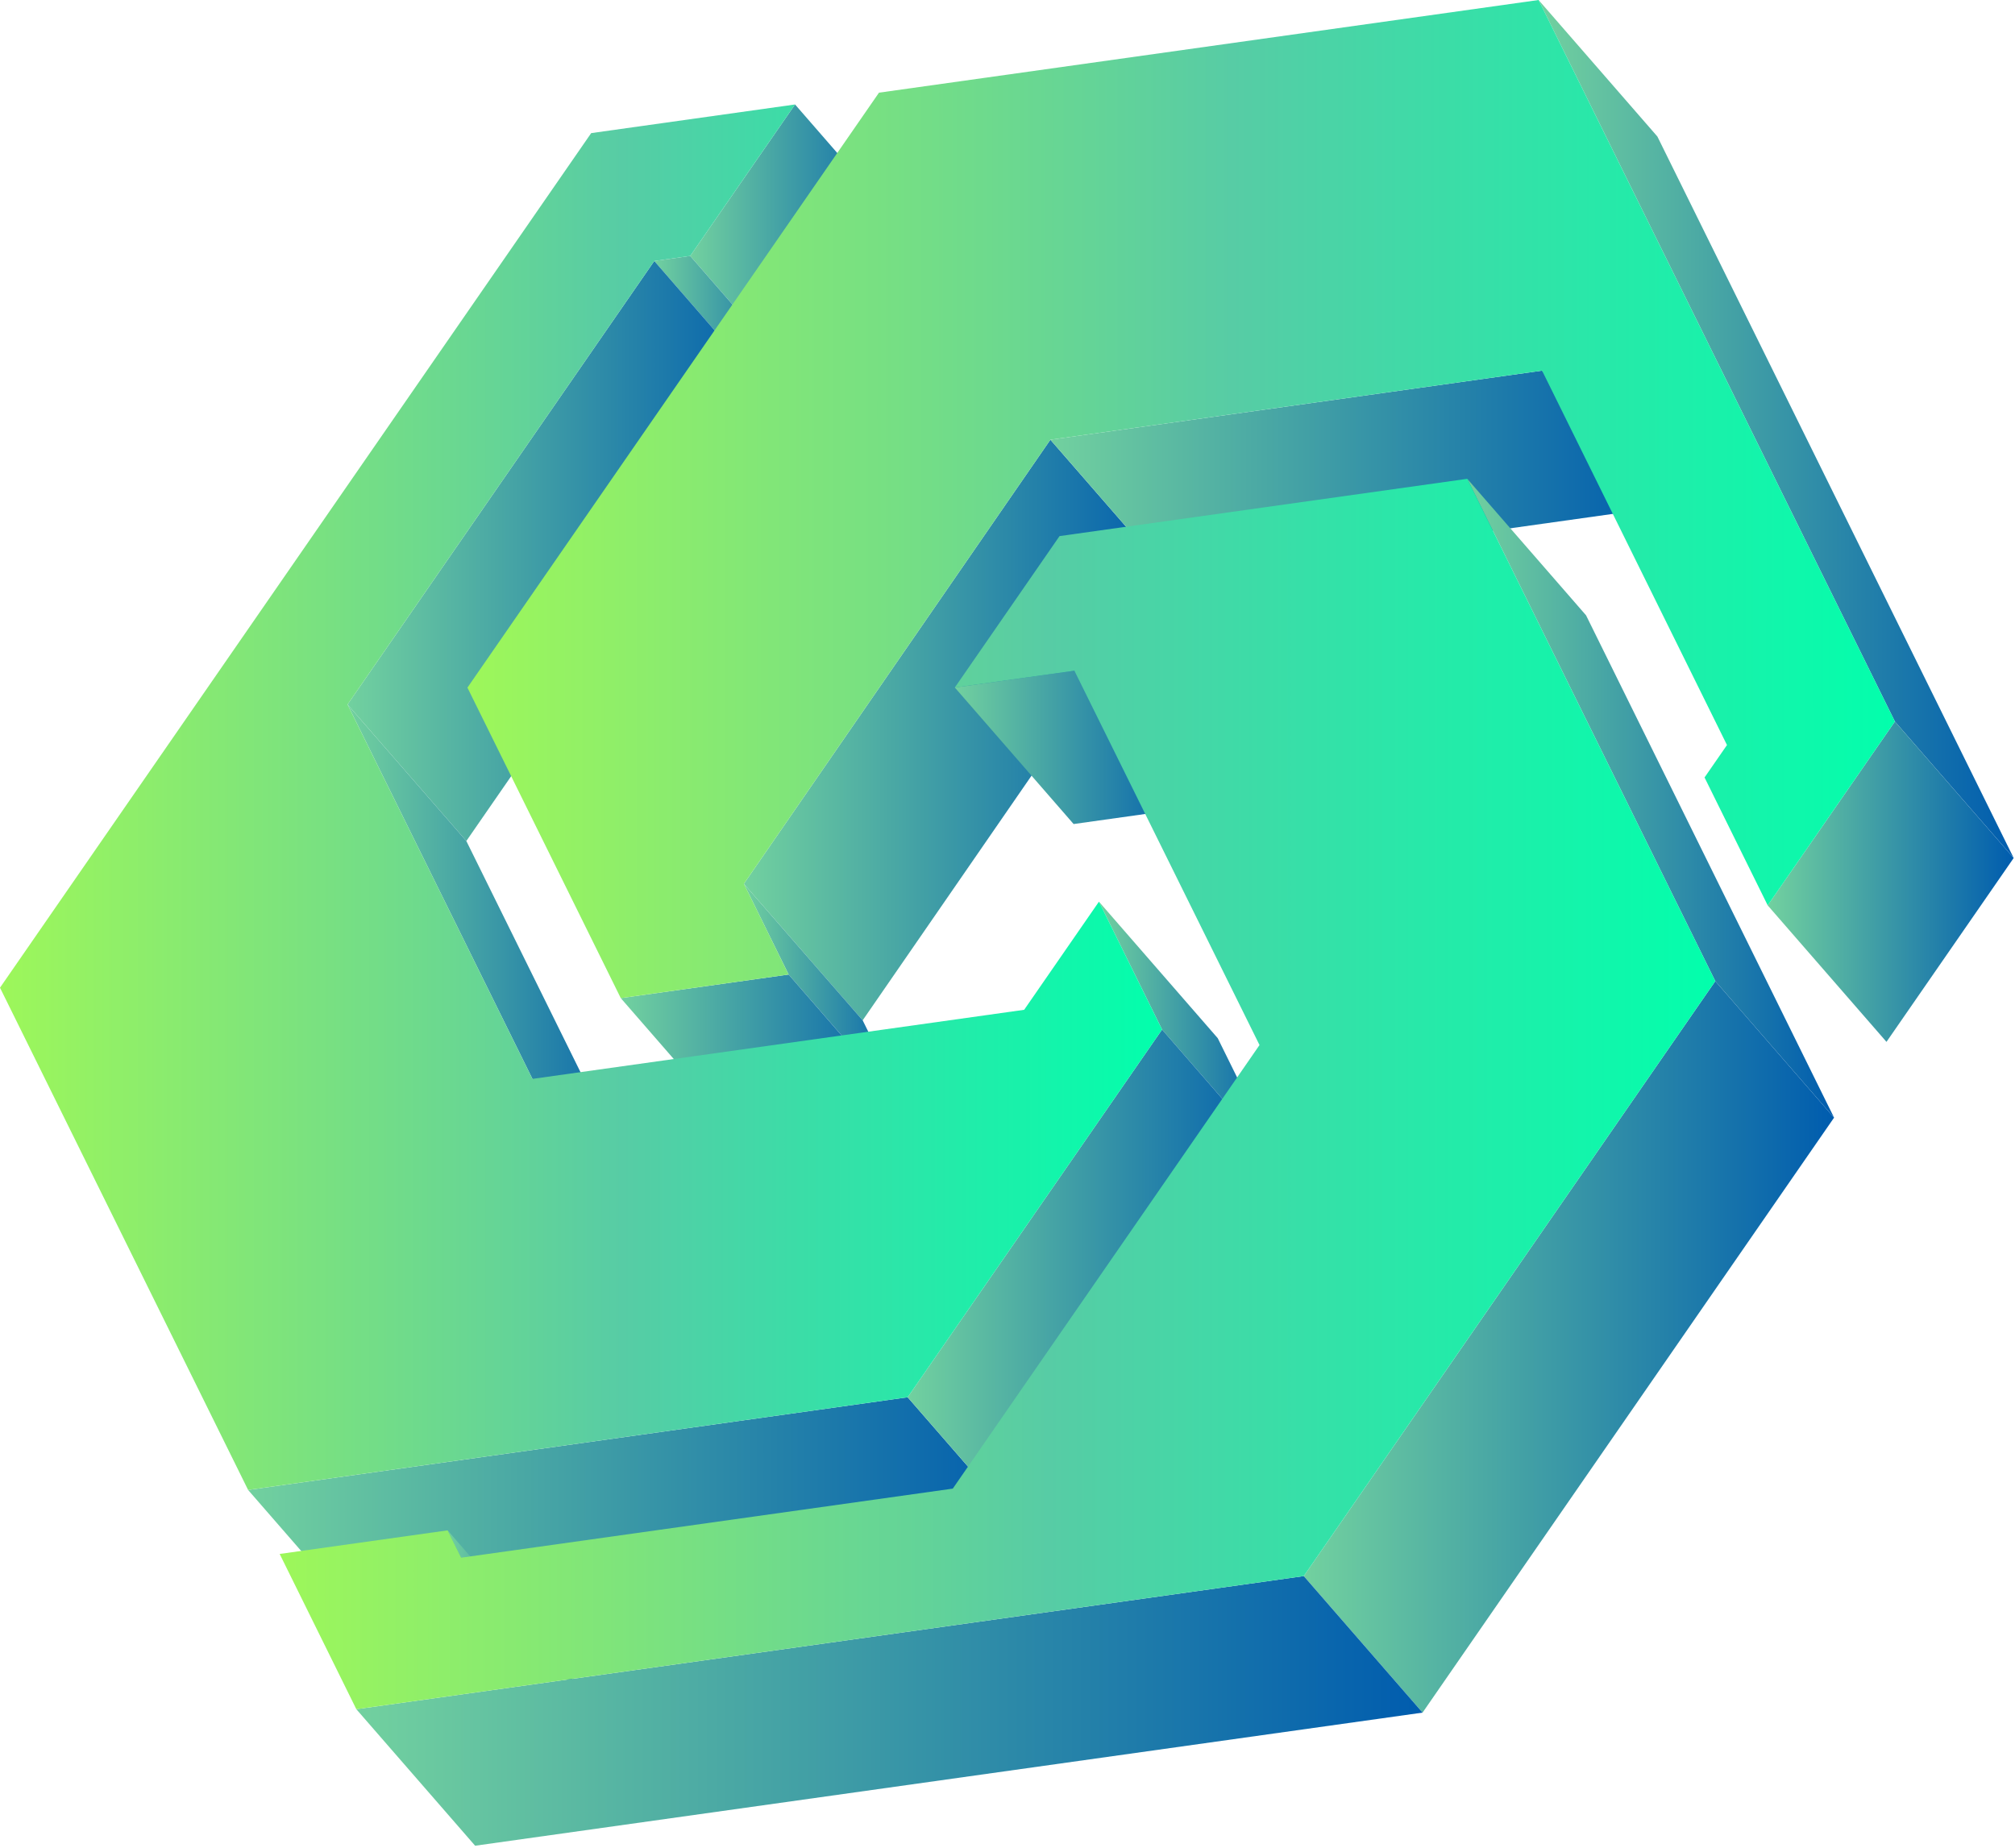 <svg width="411" height="377" viewBox="0 0 411 377" fill="none" xmlns="http://www.w3.org/2000/svg">
<path d="M162.167 21.311L186.397 49.158L165.014 80.059L140.784 52.212L162.167 21.311Z" fill="url(#paint0_linear_1610_1053)"/>
<path d="M140.781 52.212L165.011 80.059L157.681 81.089L133.451 53.242L140.781 52.212Z" fill="url(#paint1_linear_1610_1053)"/>
<path d="M133.454 53.241L157.683 81.088L95.118 171.554L70.888 143.708L133.454 53.241Z" fill="url(#paint2_linear_1610_1053)"/>
<path d="M214.248 89.697L238.478 117.544L175.959 208.133L151.729 180.286L214.248 89.697Z" fill="url(#paint3_linear_1610_1053)"/>
<path d="M70.888 143.707L95.118 171.554L132.831 247.925L108.601 220.079L70.888 143.707Z" fill="url(#paint4_linear_1610_1053)"/>
<path d="M219.148 136.82L243.378 164.667L218.985 168.094L194.756 140.248L219.148 136.82Z" fill="url(#paint5_linear_1610_1053)"/>
<path d="M151.729 180.285L175.959 208.132L185.089 226.639L160.859 198.793L151.729 180.285Z" fill="url(#paint6_linear_1610_1053)"/>
<path d="M160.857 198.793L185.087 226.64L150.847 231.45L126.617 203.604L160.857 198.793Z" fill="url(#paint7_linear_1610_1053)"/>
<path d="M314.536 75.605L338.766 103.451L238.479 117.542L214.249 89.696L314.536 75.605Z" fill="url(#paint8_linear_1610_1053)"/>
<path d="M185.135 285.022L209.365 312.869L74.836 331.78L50.606 303.934L185.135 285.022Z" fill="url(#paint9_linear_1610_1053)"/>
<path d="M91.298 312.175L115.528 340.022L118.287 345.597L94.058 317.75L91.298 312.175Z" fill="url(#paint10_linear_1610_1053)"/>
<path d="M224.151 183.928L248.381 211.774L261.256 237.862L237.026 210.014L224.151 183.928Z" fill="url(#paint11_linear_1610_1053)"/>
<path d="M237.028 210.016L261.257 237.863L209.366 312.868L185.136 285.022L237.028 210.016Z" fill="url(#paint12_linear_1610_1053)"/>
<path d="M313.826 0L338.056 27.847L410.73 175.022L386.5 147.176L313.826 0Z" fill="url(#paint13_linear_1610_1053)"/>
<path d="M386.499 147.178L410.729 175.024L384.785 212.529L360.555 184.683L386.499 147.178Z" fill="url(#paint14_linear_1610_1053)"/>
<path d="M299.278 97.672L323.508 125.518L374.096 227.982L349.867 200.135L299.278 97.672Z" fill="url(#paint15_linear_1610_1053)"/>
<path d="M349.868 200.137L374.097 227.983L290.161 349.352L265.932 321.506L349.868 200.137Z" fill="url(#paint16_linear_1610_1053)"/>
<path d="M265.932 321.505L290.162 349.351L96.912 376.505L72.683 348.658L265.932 321.505Z" fill="url(#paint17_linear_1610_1053)"/>
<path d="M162.166 21.311L140.783 52.212L133.454 53.241L70.888 143.708L108.601 220.08L208.897 205.987L224.153 183.928L237.028 210.015L185.136 285.021L50.607 303.932L0 201.48L120.583 27.154L162.166 21.311Z" fill="url(#paint18_linear_1610_1053)"/>
<path d="M313.827 0L386.501 147.176L360.557 184.681L347.677 158.594L352.253 151.979L314.536 75.604L214.248 89.695L151.73 180.284L160.859 198.792L126.618 203.603L95.342 140.266L179.286 18.904L313.827 0Z" fill="url(#paint19_linear_1610_1053)"/>
<path d="M299.279 97.672L349.867 200.135L265.931 321.504L72.682 348.658L57.044 316.987L91.297 312.174L94.058 317.749L194.34 303.659L256.904 213.177L219.145 136.819L194.753 140.247L216.113 109.357L299.279 97.672Z" fill="url(#paint20_linear_1610_1053)"/>
<defs>
<linearGradient id="paint0_linear_1610_1053" x1="140.784" y1="50.685" x2="186.397" y2="50.685" gradientUnits="userSpaceOnUse">
<stop stop-color="#72D19F"/>
<stop offset="1" stop-color="#005CAE"/>
</linearGradient>
<linearGradient id="paint1_linear_1610_1053" x1="133.451" y1="66.65" x2="165.01" y2="66.65" gradientUnits="userSpaceOnUse">
<stop stop-color="#72D19F"/>
<stop offset="1" stop-color="#005CAE"/>
</linearGradient>
<linearGradient id="paint2_linear_1610_1053" x1="70.888" y1="112.398" x2="157.683" y2="112.398" gradientUnits="userSpaceOnUse">
<stop stop-color="#72D19F"/>
<stop offset="1" stop-color="#005CAE"/>
</linearGradient>
<linearGradient id="paint3_linear_1610_1053" x1="151.73" y1="148.915" x2="238.478" y2="148.915" gradientUnits="userSpaceOnUse">
<stop stop-color="#72D19F"/>
<stop offset="1" stop-color="#005CAE"/>
</linearGradient>
<linearGradient id="paint4_linear_1610_1053" x1="70.888" y1="195.816" x2="132.831" y2="195.816" gradientUnits="userSpaceOnUse">
<stop stop-color="#72D19F"/>
<stop offset="1" stop-color="#005CAE"/>
</linearGradient>
<linearGradient id="paint5_linear_1610_1053" x1="194.756" y1="152.458" x2="243.378" y2="152.458" gradientUnits="userSpaceOnUse">
<stop stop-color="#72D19F"/>
<stop offset="1" stop-color="#005CAE"/>
</linearGradient>
<linearGradient id="paint6_linear_1610_1053" x1="151.73" y1="203.462" x2="185.088" y2="203.462" gradientUnits="userSpaceOnUse">
<stop stop-color="#72D19F"/>
<stop offset="1" stop-color="#005CAE"/>
</linearGradient>
<linearGradient id="paint7_linear_1610_1053" x1="126.617" y1="215.122" x2="185.087" y2="215.122" gradientUnits="userSpaceOnUse">
<stop stop-color="#72D19F"/>
<stop offset="1" stop-color="#005CAE"/>
</linearGradient>
<linearGradient id="paint8_linear_1610_1053" x1="214.249" y1="96.573" x2="338.766" y2="96.573" gradientUnits="userSpaceOnUse">
<stop stop-color="#72D19F"/>
<stop offset="1" stop-color="#005CAE"/>
</linearGradient>
<linearGradient id="paint9_linear_1610_1053" x1="50.606" y1="308.401" x2="209.365" y2="308.401" gradientUnits="userSpaceOnUse">
<stop stop-color="#72D19F"/>
<stop offset="1" stop-color="#005CAE"/>
</linearGradient>
<linearGradient id="paint10_linear_1610_1053" x1="91.298" y1="328.886" x2="118.287" y2="328.886" gradientUnits="userSpaceOnUse">
<stop stop-color="#72D19F"/>
<stop offset="1" stop-color="#005CAE"/>
</linearGradient>
<linearGradient id="paint11_linear_1610_1053" x1="224.151" y1="210.894" x2="261.256" y2="210.894" gradientUnits="userSpaceOnUse">
<stop stop-color="#72D19F"/>
<stop offset="1" stop-color="#005CAE"/>
</linearGradient>
<linearGradient id="paint12_linear_1610_1053" x1="185.136" y1="261.442" x2="261.258" y2="261.442" gradientUnits="userSpaceOnUse">
<stop stop-color="#72D19F"/>
<stop offset="1" stop-color="#005CAE"/>
</linearGradient>
<linearGradient id="paint13_linear_1610_1053" x1="313.826" y1="87.511" x2="410.73" y2="87.511" gradientUnits="userSpaceOnUse">
<stop stop-color="#72D19F"/>
<stop offset="1" stop-color="#005CAE"/>
</linearGradient>
<linearGradient id="paint14_linear_1610_1053" x1="360.555" y1="179.853" x2="410.729" y2="179.853" gradientUnits="userSpaceOnUse">
<stop stop-color="#72D19F"/>
<stop offset="1" stop-color="#005CAE"/>
</linearGradient>
<linearGradient id="paint15_linear_1610_1053" x1="299.278" y1="162.827" x2="374.096" y2="162.827" gradientUnits="userSpaceOnUse">
<stop stop-color="#72D19F"/>
<stop offset="1" stop-color="#005CAE"/>
</linearGradient>
<linearGradient id="paint16_linear_1610_1053" x1="265.931" y1="274.745" x2="374.097" y2="274.745" gradientUnits="userSpaceOnUse">
<stop stop-color="#72D19F"/>
<stop offset="1" stop-color="#005CAE"/>
</linearGradient>
<linearGradient id="paint17_linear_1610_1053" x1="72.683" y1="349.005" x2="290.162" y2="349.005" gradientUnits="userSpaceOnUse">
<stop stop-color="#72D19F"/>
<stop offset="1" stop-color="#005CAE"/>
</linearGradient>
<linearGradient id="paint18_linear_1610_1053" x1="0" y1="162.621" x2="237.028" y2="162.621" gradientUnits="userSpaceOnUse">
<stop stop-color="#9DF75A"/>
<stop offset="0.536" stop-color="#57CCA5"/>
<stop offset="1" stop-color="#02FFAC"/>
</linearGradient>
<linearGradient id="paint19_linear_1610_1053" x1="95.342" y1="101.801" x2="386.501" y2="101.801" gradientUnits="userSpaceOnUse">
<stop stop-color="#9DF75A"/>
<stop offset="0.536" stop-color="#57CCA5"/>
<stop offset="1" stop-color="#02FFAC"/>
</linearGradient>
<linearGradient id="paint20_linear_1610_1053" x1="57.044" y1="223.165" x2="349.867" y2="223.165" gradientUnits="userSpaceOnUse">
<stop stop-color="#9DF75A"/>
<stop offset="0.536" stop-color="#57CCA5"/>
<stop offset="1" stop-color="#02FFAC"/>
</linearGradient>
</defs>
</svg>
